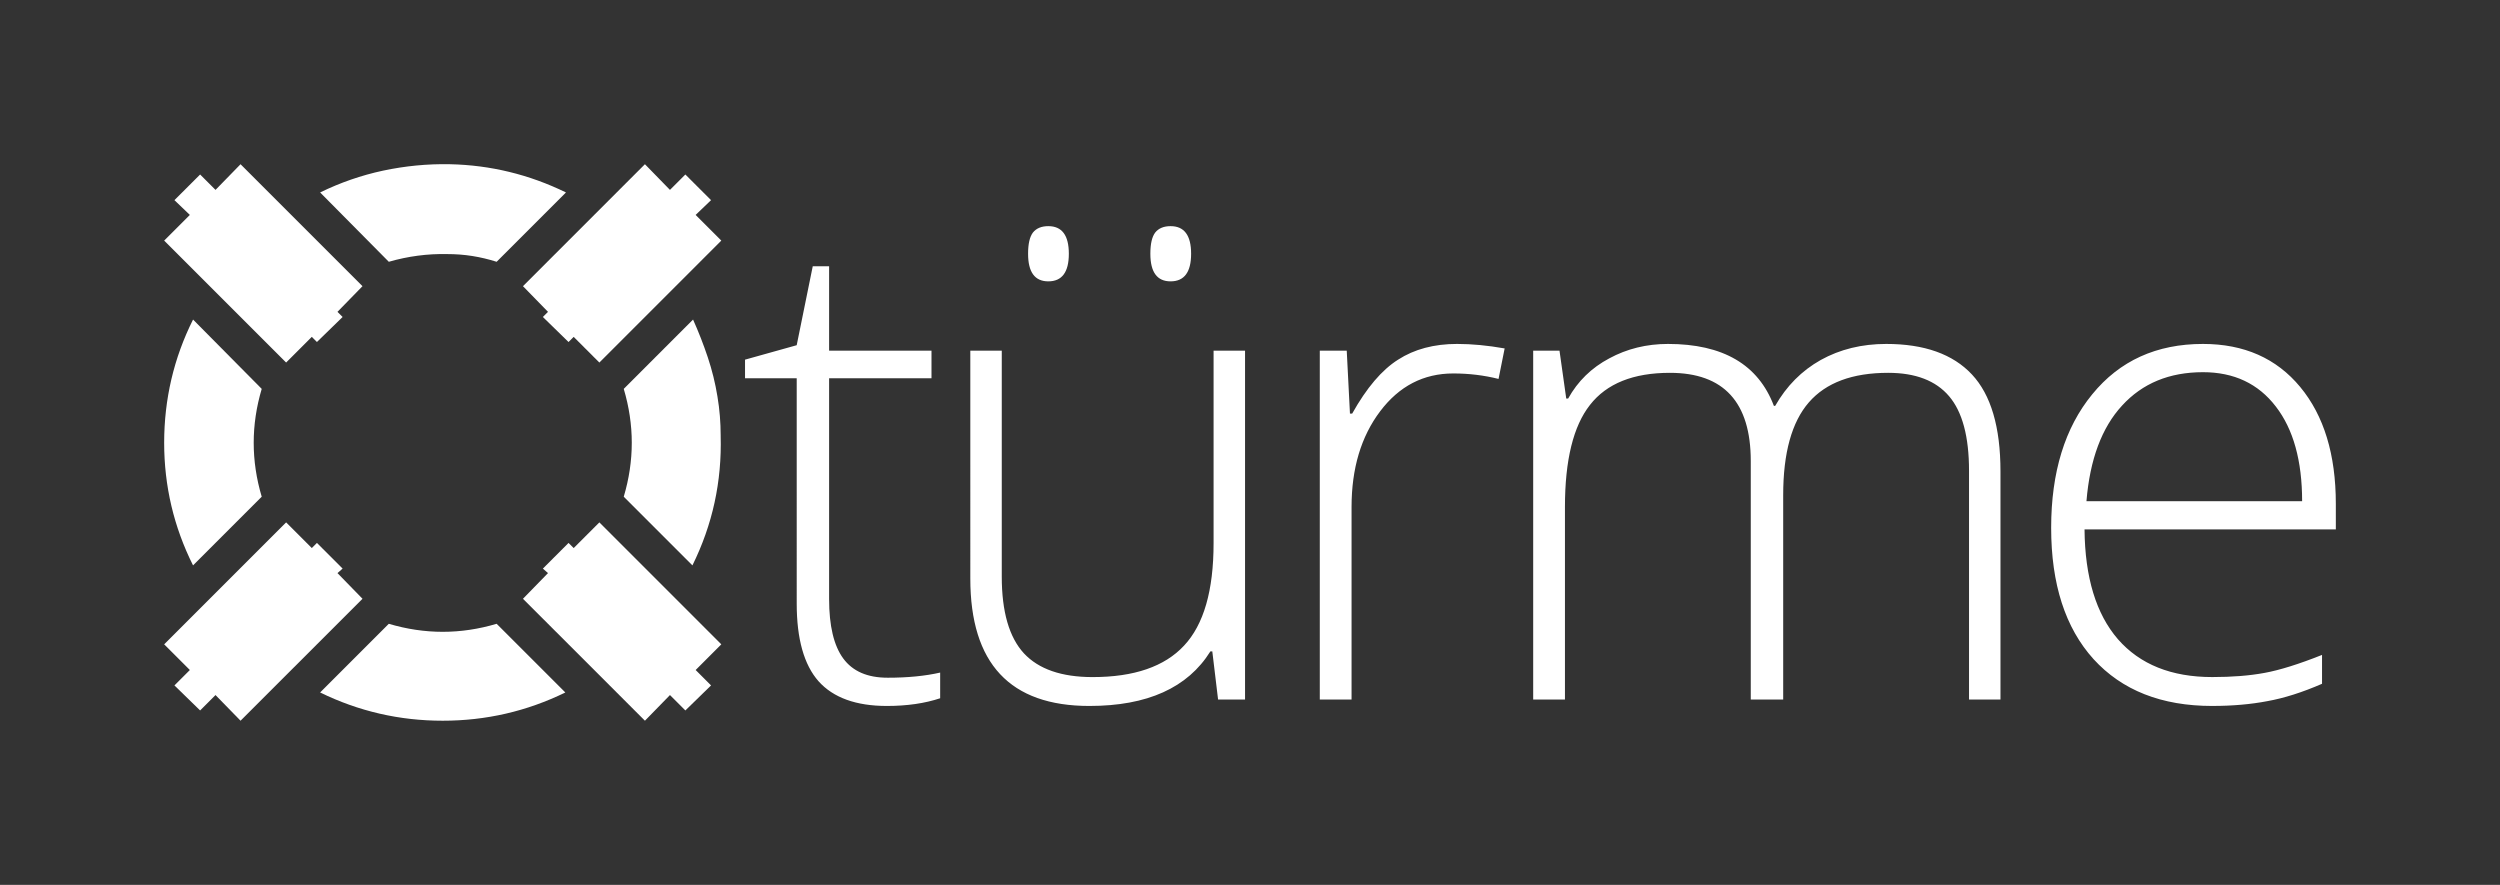 <svg xmlns="http://www.w3.org/2000/svg" height="64.683" width="182.745"><rect width="100%" height="100%" fill="#333333" stroke="none"/><g style="line-height:0%;-inkscape-font-specification:'Open Sans';text-align:center" font-weight="400" font-size="62.5" font-family="Open Sans" letter-spacing="0" word-spacing="0" text-anchor="start" fill="#fff"><path style="line-height:0%;-inkscape-font-specification:tuerme;text-align:start" d="M52.68 31.851q0-1.455-.235-2.862-.235-1.455-.704-2.862-.47-1.408-1.08-2.769l-5.066 5.068q1.173 3.941 0 7.882l5.02 5.02q2.205-4.457 2.064-9.477zM41.371 14.068q-4.035-1.97-8.493-2.064-2.44-.047-4.88.47-2.392.515-4.597 1.594l5.02 5.068q2.111-.61 4.27-.563.938 0 1.83.14.891.141 1.782.423l5.068-5.068zm-.047 36.55l-5.02-5.02q-3.942 1.173-7.883 0l-5.02 5.02q4.222 2.065 8.961 2.065 4.74 0 8.962-2.064zM19.132 28.427l-5.02-5.068Q12 27.581 12 32.368q0 4.738 2.111 8.96l5.02-5.02q-1.172-3.94 0-7.882zM17.583 12.004l8.915 8.915-1.83 1.876.376.376L23.167 25l-.375-.376-1.877 1.877L12 17.587l1.877-1.876-1.126-1.08 1.877-1.876 1.126 1.126 1.83-1.877zM52.726 17.587l-8.914 8.915-1.877-1.877-.376.376-1.876-1.83.375-.376-1.83-1.876 8.915-8.915 1.83 1.877 1.126-1.126 1.877 1.876-1.126 1.08 1.876 1.876zM47.143 52.683l-8.915-8.914 1.83-1.877-.375-.329 1.876-1.876.376.375 1.877-1.877 8.914 8.915-1.876 1.877 1.126 1.126-1.877 1.83-1.126-1.126-1.83 1.876z" font-family="tuerme"/><path style="line-height:0%;-inkscape-font-specification:tuerme;text-align:start" d="M12 47.1l8.915-8.915 1.877 1.877.375-.375 1.877 1.876-.376.329 1.83 1.877-8.915 8.914-1.83-1.876-1.125 1.126-1.877-1.83 1.126-1.126L12 47.1z" font-family="tuerme" letter-spacing="-4"/><path style="line-height:0%;-inkscape-font-specification:'Open Sans, Light';text-align:start" d="M64.877 49.54q2.205 0 3.847-.376v1.877q-1.689.563-3.894.563-3.378 0-4.997-1.806-1.595-1.807-1.595-5.678V27.652H54.46V26.29l3.777-1.056 1.173-5.77h1.196v6.17h7.484v2.017h-7.484v16.14q0 2.933 1.032 4.34 1.033 1.408 3.238 1.408zM73.227 25.634V42.15q0 3.847 1.619 5.607 1.618 1.736 5.02 1.736 4.551 0 6.686-2.3 2.158-2.298 2.158-7.483V25.634h2.3v25.501h-1.971l-.422-3.519h-.141q-2.487 3.988-8.845 3.988-8.703 0-8.703-9.313V25.634h2.299zm1.924-7.085q0-1.079.352-1.548.375-.47 1.126-.47 1.501 0 1.501 2.018t-1.501 2.018q-1.478 0-1.478-2.018zm8.938 0q0-1.079.352-1.548.375-.47 1.126-.47 1.501 0 1.501 2.018t-1.501 2.018q-1.478 0-1.478-2.018zM106.515 25.141q1.619 0 3.472.329l-.446 2.229q-1.595-.4-3.308-.4-3.26 0-5.349 2.769-2.088 2.768-2.088 6.991v14.076h-2.322v-25.5h1.97l.235 4.597h.164q1.572-2.815 3.355-3.941 1.783-1.15 4.317-1.15zM143.932 51.135V34.408q0-3.73-1.455-5.443-1.454-1.712-4.457-1.712-3.918 0-5.795 2.158-1.877 2.158-1.877 6.78v14.944h-2.37v-17.43q0-6.452-5.911-6.452-4.012 0-5.842 2.346-1.83 2.322-1.83 7.46v14.076h-2.322v-25.5h1.924l.492 3.495h.141q1.056-1.9 3.003-2.933 1.947-1.056 4.293-1.056 6.03 0 7.742 4.528h.094q1.243-2.182 3.331-3.355 2.112-1.173 4.786-1.173 4.176 0 6.264 2.23 2.088 2.228 2.088 7.084v16.68h-2.3zM161.712 51.604q-5.56 0-8.68-3.425-3.096-3.425-3.096-9.595 0-6.1 3.002-9.76 3.003-3.683 8.094-3.683 4.504 0 7.108 3.144 2.605 3.144 2.605 8.54V38.7h-18.37q.047 5.255 2.44 8.024 2.417 2.768 6.897 2.768 2.182 0 3.824-.305 1.666-.305 4.2-1.314v2.111q-2.159.939-3.988 1.267-1.83.352-4.036.352zm-.68-24.398q-3.683 0-5.912 2.44-2.228 2.416-2.604 6.99h15.765q0-4.433-1.923-6.92-1.924-2.51-5.326-2.51z" font-weight="300"/></g></svg>